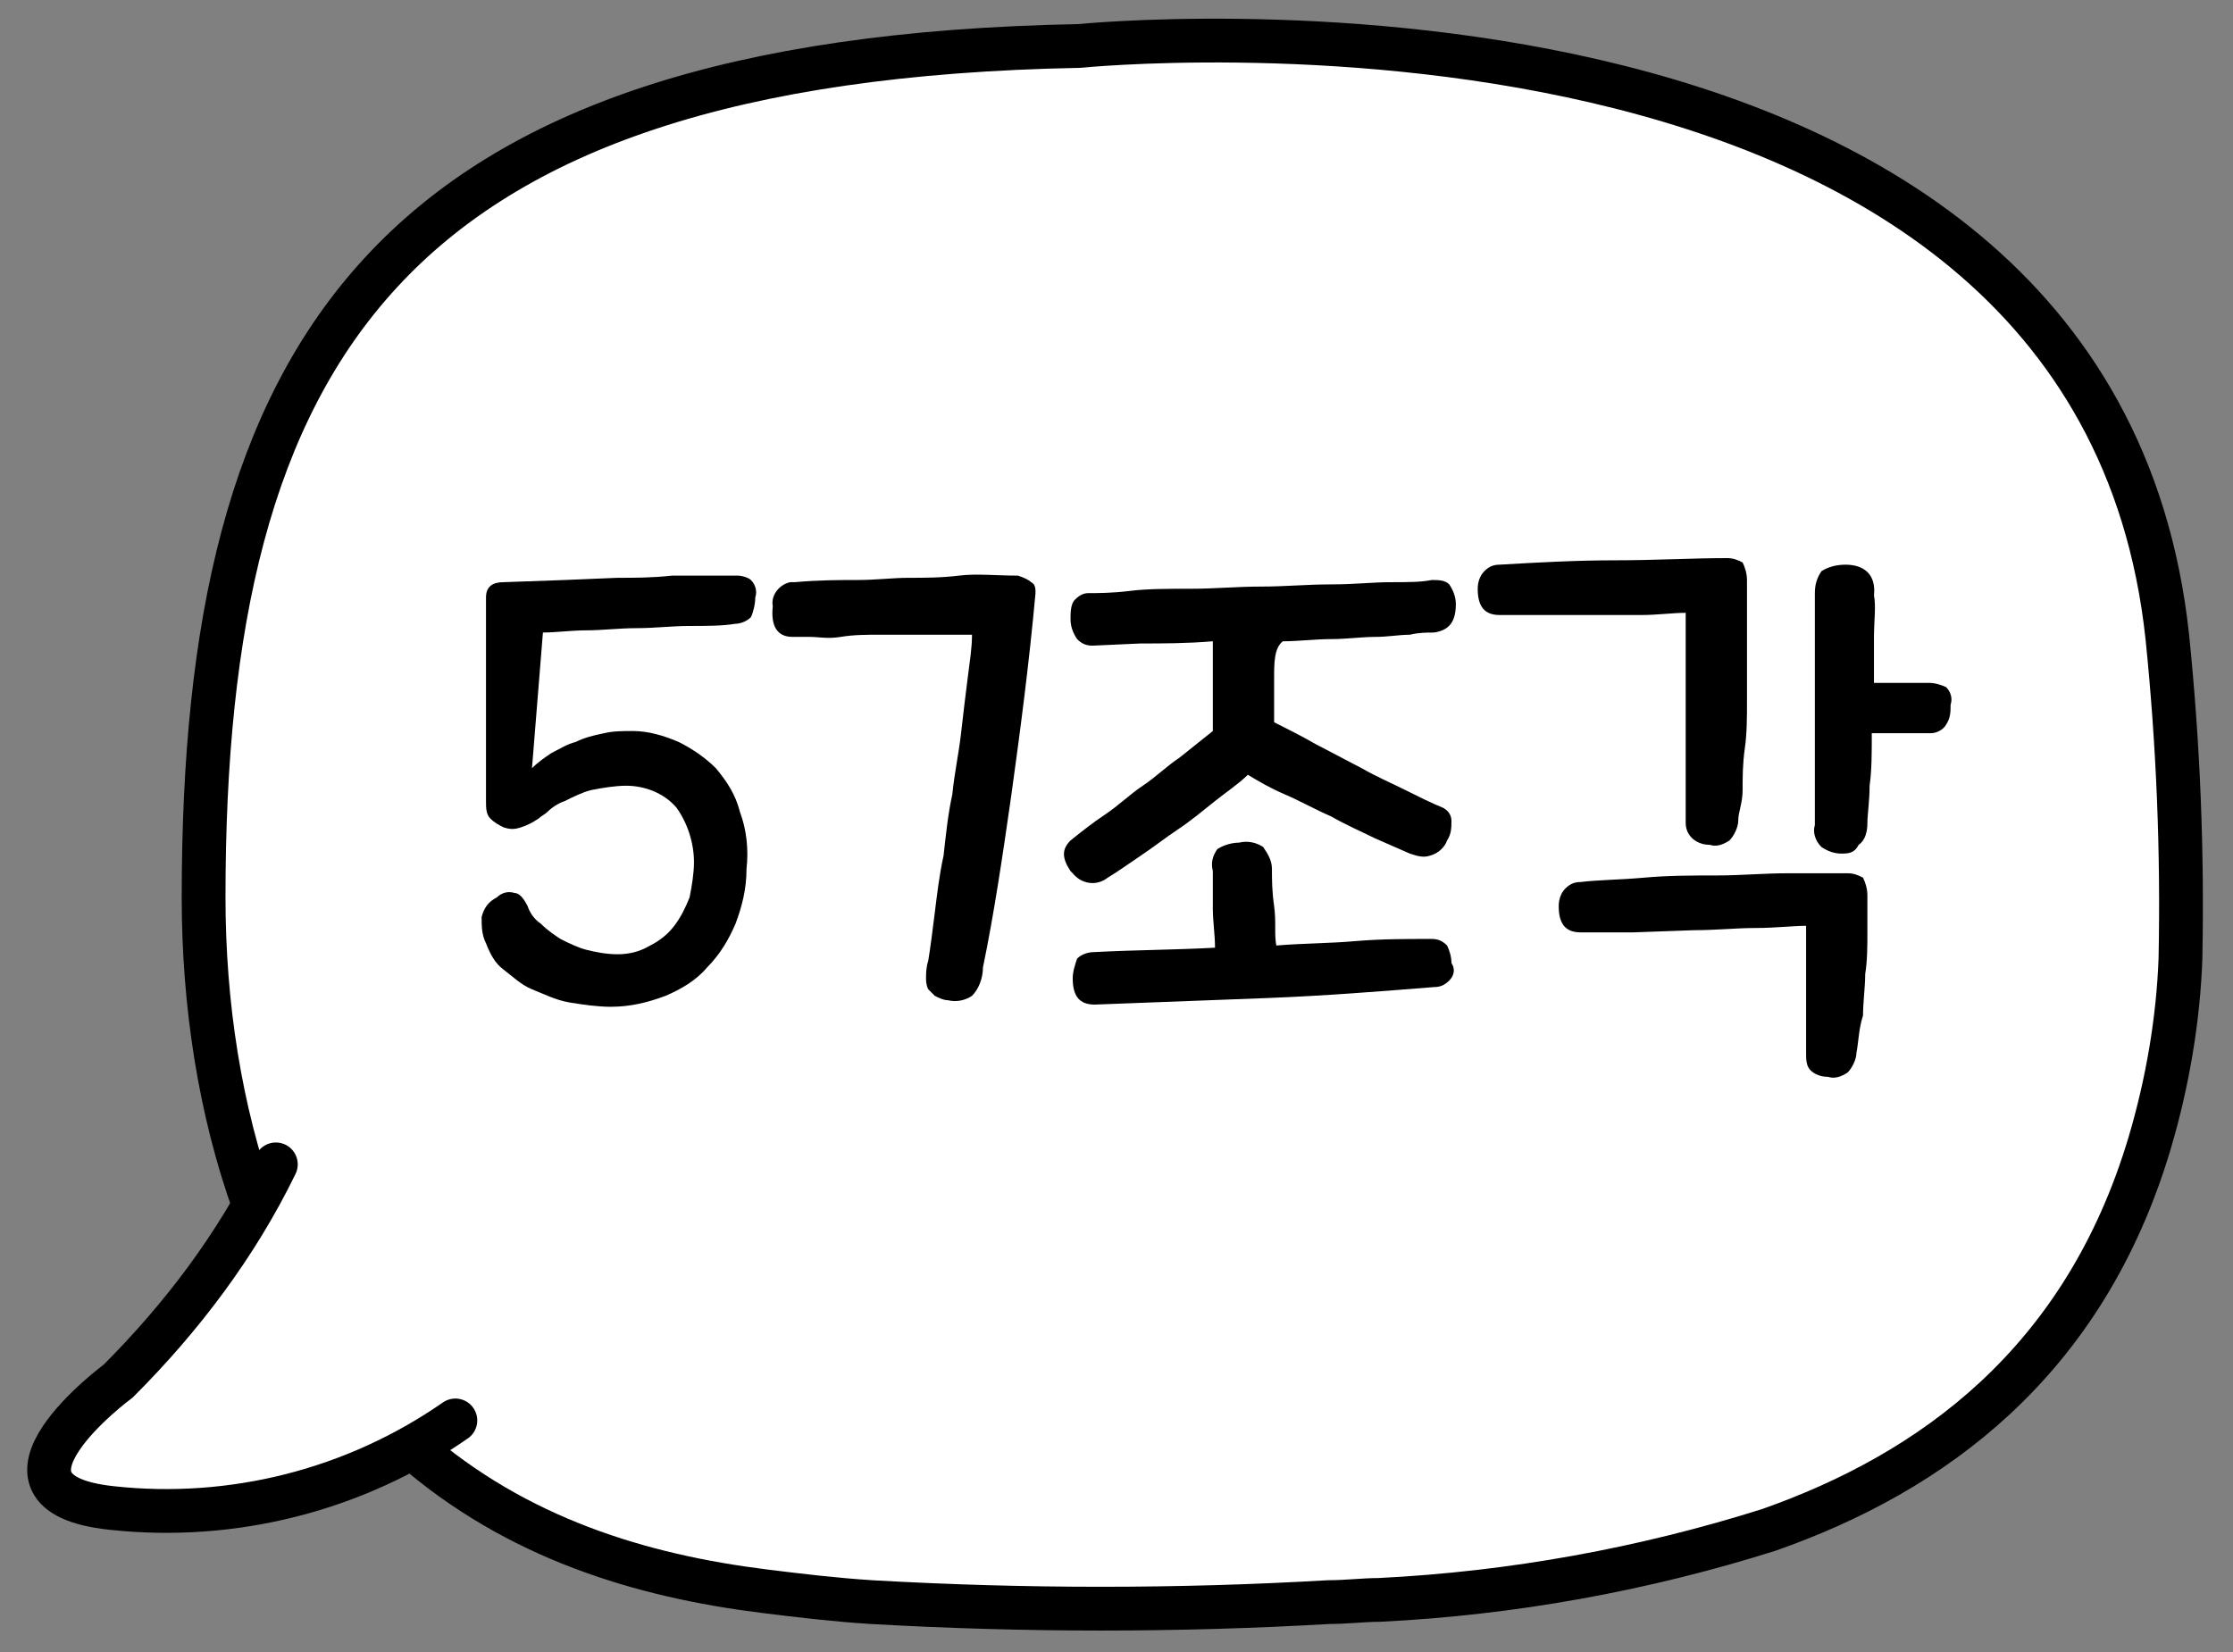 <?xml version="1.0" encoding="utf-8"?>
<!-- Generator: Adobe Illustrator 23.0.0, SVG Export Plug-In . SVG Version: 6.00 Build 0)  -->
<svg version="1.1" id="레이어_1" xmlns="http://www.w3.org/2000/svg" xmlns:xlink="http://www.w3.org/1999/xlink" x="0px"
	 y="0px" width="102px" height="75.5px" viewBox="0 0 102 75.5" style="enable-background:new 0 0 102 75.5;" xml:space="preserve">
<rect x="0" y="0" width="102" height="75.5" fill="#808080" stroke="none"/>
<g>
	<path style="fill:#FFFFFF;stroke:#000000;stroke-width:2;stroke-linecap:round;stroke-linejoin:round;" d="M63,73.1
		c6.1-0.3,12.1-1.4,17.8-3.2c7.4-2.6,14.4-7.6,17.4-17.7c0.8-2.7,1.3-5.6,1.4-8.4c0.1-4.9-0.1-9.8-0.6-14.7
		c-3.4-31.7-49.7-27-49.7-27C17.6,2.7,9.3,16.1,9.3,41c0,9.8,3,19.4,9.5,25.1c4.8,4.2,10.5,5.9,16.1,6.6c1.6,0.2,3.3,0.4,4.9,0.5
		c7,0.4,14,0.4,20.9,0C61.5,73.2,62.3,73.1,63,73.1z"/>
	<path style="fill:#FFFFFF;stroke:#000000;stroke-width:2;stroke-linecap:round;stroke-miterlimit:10;" d="M12.6,53.2
		c-1.8,3.7-4.3,7-7.2,9.9c0,0-6.9,5.1-0.3,5.8c5.5,0.6,11.1-0.8,15.7-4"/>
	<path d="M24.3,35.1c0.3-0.3,0.6-0.5,0.9-0.7c0.4-0.2,0.7-0.4,1.1-0.5c0.4-0.2,0.8-0.3,1.3-0.4c0.4-0.1,0.9-0.1,1.3-0.1
		c0.7,0,1.4,0.2,2.1,0.5c0.6,0.3,1.2,0.7,1.7,1.2c0.5,0.6,0.9,1.2,1.1,2c0.3,0.8,0.4,1.7,0.3,2.6c0,0.9-0.2,1.7-0.5,2.5
		c-0.3,0.7-0.7,1.4-1.3,2c-0.5,0.6-1.2,1-1.9,1.3c-0.8,0.3-1.6,0.5-2.5,0.5c-0.6,0-1.3-0.1-1.9-0.2c-0.6-0.1-1.2-0.4-1.7-0.6
		c-0.5-0.2-0.9-0.6-1.3-0.9c-0.4-0.3-0.6-0.7-0.8-1.2c-0.2-0.4-0.2-0.8-0.2-1.2c0.1-0.4,0.3-0.7,0.7-0.9c0.2-0.2,0.5-0.3,0.8-0.2
		c0.2,0,0.4,0.2,0.6,0.6c0.1,0.3,0.3,0.6,0.6,0.8c0.3,0.3,0.6,0.5,0.9,0.7c0.4,0.2,0.8,0.4,1.2,0.5c0.4,0.1,0.9,0.2,1.4,0.2
		c0.5,0,1-0.1,1.5-0.4c0.4-0.2,0.8-0.5,1.1-0.9c0.3-0.4,0.5-0.8,0.7-1.3c0.1-0.5,0.2-1.1,0.2-1.6c0-0.9-0.3-1.8-0.8-2.5
		c-0.6-0.7-1.5-1-2.3-1c-0.5,0-1.1,0.1-1.6,0.2c-0.4,0.1-0.8,0.3-1.2,0.5c-0.3,0.1-0.6,0.3-0.8,0.5c-0.1,0.1-0.3,0.2-0.4,0.3
		c-0.3,0.2-0.5,0.3-0.8,0.4c-0.3,0.1-0.5,0.1-0.8,0c-0.2-0.1-0.4-0.2-0.6-0.4c-0.2-0.2-0.2-0.5-0.2-0.8c0-0.4,0-0.9,0-1.7
		c0-0.7,0-1.6,0-2.5c0-0.9,0-1.8,0-2.7s0-1.7,0-2.4c0-0.5,0.3-0.7,0.8-0.7l2.8-0.1l2.4-0.1c0.8,0,1.6,0,2.5-0.1c0.9,0,1.9,0,3,0
		c0.2,0,0.5,0.1,0.6,0.2c0.2,0.2,0.3,0.5,0.2,0.8c0,0.3-0.1,0.7-0.2,0.9c-0.2,0.2-0.5,0.3-0.7,0.3c-0.6,0.1-1.3,0.1-2.1,0.1
		c-0.8,0-1.6,0.1-2.4,0.1c-0.8,0-1.6,0.1-2.3,0.1s-1.4,0.1-2,0.1L24.3,35.1z"/>
	<path d="M47.1,26.6c0.2,0.1,0.2,0.3,0.2,0.5c-0.3,3.3-0.7,6.3-1.1,9.2c-0.4,2.8-0.8,5.5-1.3,7.9c0,0.5-0.2,1-0.5,1.3
		c-0.3,0.2-0.7,0.3-1.1,0.2c-0.2,0-0.4-0.1-0.6-0.2c-0.1-0.1-0.2-0.2-0.3-0.3c-0.1-0.2-0.1-0.4-0.1-0.5c0-0.2,0-0.5,0.1-0.8
		c0.1-0.6,0.2-1.4,0.3-2.2c0.1-0.8,0.2-1.7,0.4-2.6c0.1-0.9,0.2-1.9,0.4-2.8c0.1-1,0.3-1.9,0.4-2.8c0.1-0.9,0.2-1.7,0.3-2.5
		c0.1-0.8,0.2-1.4,0.2-2c-0.2,0-0.4,0-0.9,0s-0.9,0-1.5,0s-1.2,0-1.8,0s-1.2,0-1.8,0.1s-1,0-1.4,0s-0.6,0-0.8,0
		c-0.7,0-1-0.5-0.9-1.4c-0.1-0.5,0.3-1,0.8-1.1c0,0,0,0,0,0c0.1,0,0.1,0,0.2,0c1.1-0.1,2.1-0.1,2.9-0.1c0.8,0,1.6-0.1,2.3-0.1
		c0.7,0,1.5,0,2.3-0.1s1.7,0,2.7,0C46.8,26.4,47,26.5,47.1,26.6z"/>
	<path d="M58.2,31c0,0.7,0,1.4,0,2c0.6,0.3,1.2,0.6,1.9,1l2.1,1.1c0.7,0.4,1.4,0.7,2,1c0.6,0.3,1.2,0.6,1.7,0.8
		c0.2,0.1,0.4,0.3,0.4,0.6c0,0.3,0,0.6-0.2,0.9c-0.1,0.3-0.4,0.6-0.8,0.7c-0.3,0.1-0.6,0-0.9-0.1l-1.6-0.7c-0.6-0.3-1.3-0.6-2-1
		c-0.7-0.3-1.4-0.7-2.1-1c-0.7-0.3-1.2-0.6-1.7-0.9c-0.4,0.4-1,0.8-1.5,1.2s-1.1,0.9-1.7,1.3c-0.6,0.4-1.1,0.8-1.7,1.2s-1,0.7-1.5,1
		c-0.5,0.4-1.2,0.3-1.6-0.2c0,0,0,0,0,0c0,0-0.1-0.1-0.1-0.1c-0.4-0.6-0.4-1,0-1.4c0.5-0.4,1-0.8,1.6-1.2c0.6-0.4,1.1-0.9,1.7-1.3
		c0.6-0.4,1.1-0.9,1.7-1.3c0.5-0.4,1-0.8,1.5-1.2c0-0.3,0-0.6,0-0.9s0-0.7,0-1.1s0-0.7,0-1.1s0-0.7,0-1c-1.2,0.1-2.3,0.1-3.3,0.1
		l-2.2,0.1c-0.3,0-0.5-0.1-0.7-0.3c-0.2-0.3-0.3-0.6-0.3-0.9c0-0.3,0-0.7,0.2-0.9c0.2-0.2,0.4-0.3,0.6-0.3c0.4,0,1.1,0,1.9-0.1
		s1.7-0.1,2.8-0.1s2.1-0.1,3.2-0.1s2.1-0.1,3.2-0.1s1.9-0.1,2.7-0.1c0.8,0,1.4,0,1.9-0.1c0.3,0,0.6,0,0.8,0.2
		c0.2,0.3,0.3,0.6,0.3,0.9c0,0.8-0.3,1.2-1,1.3c-0.3,0-0.7,0-1.1,0.1c-0.5,0-1,0.1-1.6,0.1c-0.6,0-1.3,0.1-2,0.1
		c-0.7,0-1.5,0.1-2.2,0.1C58.2,29.6,58.2,30.3,58.2,31z M66.2,44.8c-0.2,0.2-0.4,0.3-0.7,0.3c-2.5,0.2-5,0.4-7.6,0.5
		s-5.2,0.2-7.9,0.3c-0.7,0-1-0.4-1-1.2c0-0.3,0.1-0.6,0.2-0.9c0.2-0.2,0.5-0.3,0.8-0.3c1.9-0.1,3.7-0.1,5.5-0.2
		c0-0.6-0.1-1.2-0.1-1.8c0-0.7,0-1.2,0-1.7c-0.1-0.4,0-0.7,0.2-1c0.3-0.2,0.7-0.3,1-0.3c0.4-0.1,0.8,0,1.1,0.2
		c0.2,0.3,0.4,0.6,0.4,1c0,0.5,0,1,0.1,1.7s0,1.3,0.1,1.8c1.2-0.1,2.5-0.1,3.6-0.2c1.2-0.1,2.3-0.1,3.5-0.1c0.3,0,0.5,0.1,0.7,0.3
		c0.1,0.2,0.2,0.5,0.2,0.8C66.5,44.3,66.4,44.6,66.2,44.8L66.2,44.8z"/>
	<path d="M79.4,37.5c0,0.3-0.2,0.7-0.4,0.9c-0.3,0.2-0.6,0.3-0.9,0.2c-0.6,0-1.1-0.4-1.1-1c0,0,0-0.1,0-0.1c0-0.2,0-0.6,0-1
		c0-0.5,0-1,0-1.6c0-0.6,0-1.3,0-2c0-0.7,0-1.4,0-2c0-0.6,0-1.2,0-1.7V28c-0.6,0-1.3,0.1-2,0.1s-1.4,0-2.2,0l-2.2,0
		c-0.7,0-1.4,0-2.1,0c-0.7,0-1-0.4-1-1.2c0-0.3,0.1-0.6,0.3-0.8c0.2-0.2,0.4-0.3,0.7-0.3c1.7-0.1,3.5-0.2,5.3-0.2s3.5-0.1,5.1-0.1
		c0.3,0,0.5,0.1,0.7,0.2c0.1,0.2,0.2,0.5,0.2,0.8c0,0.4,0,0.8,0,1.4s0,1.2,0,1.9s0,1.4,0,2.2s0,1.5-0.1,2.2s-0.1,1.3-0.1,1.9
		S79.4,37.1,79.4,37.5z M84.8,48.1c0,0.3-0.2,0.7-0.4,0.9c-0.3,0.2-0.6,0.3-0.9,0.2c-0.3,0-0.6-0.1-0.8-0.3
		c-0.2-0.2-0.2-0.5-0.2-0.8c0-0.3,0-0.7,0-1.2s0-1,0-1.6s0-1.1,0-1.6s0-1,0-1.4c-0.6,0-1.4,0.1-2.3,0.1s-1.8,0.1-2.8,0.1l-2.8,0.1
		c-0.9,0-1.7,0-2.4,0c-0.7,0-1-0.4-1-1.2c0-0.3,0.1-0.6,0.3-0.8c0.2-0.2,0.4-0.3,0.7-0.3c0.8-0.1,1.8-0.1,2.9-0.2
		c1.1-0.1,2.2-0.1,3.3-0.1c1.1,0,2.2-0.1,3.2-0.1s2,0,2.8,0c0.3,0,0.5,0.1,0.7,0.2c0.1,0.2,0.2,0.5,0.2,0.8c0,0.5,0,1.1,0,1.7
		s0,1.3-0.1,1.9c0,0.6-0.1,1.3-0.1,1.9C84.9,47,84.9,47.6,84.8,48.1L84.8,48.1z M85.6,29.1c0,0.7,0,1.4,0,2.1c0.5,0,1,0,1.5,0h1
		c0.3,0,0.6,0.1,0.8,0.2c0.2,0.2,0.3,0.5,0.2,0.8c0,0.3,0,0.6-0.2,0.9c-0.1,0.2-0.4,0.4-0.7,0.4c-0.2,0-0.6,0-1.1,0s-1.1,0-1.6,0
		c0,0.9,0,1.7-0.1,2.4c0,0.7-0.1,1.3-0.1,1.7c0,0.4-0.1,0.8-0.4,1C84.7,39,84.4,39,84.1,39c-0.3,0-0.6-0.1-0.9-0.3
		c-0.3-0.3-0.4-0.7-0.3-1c0-0.4,0-1,0-1.8c0-0.8,0-1.7,0-2.6c0-1,0-2,0-3.1s0-2.1,0-3.1c0-0.4,0.1-0.7,0.3-1
		c0.3-0.2,0.7-0.3,1.1-0.3c0.9,0,1.4,0.5,1.3,1.4C85.7,27.7,85.6,28.4,85.6,29.1L85.6,29.1z"/>
</g>
</svg>
